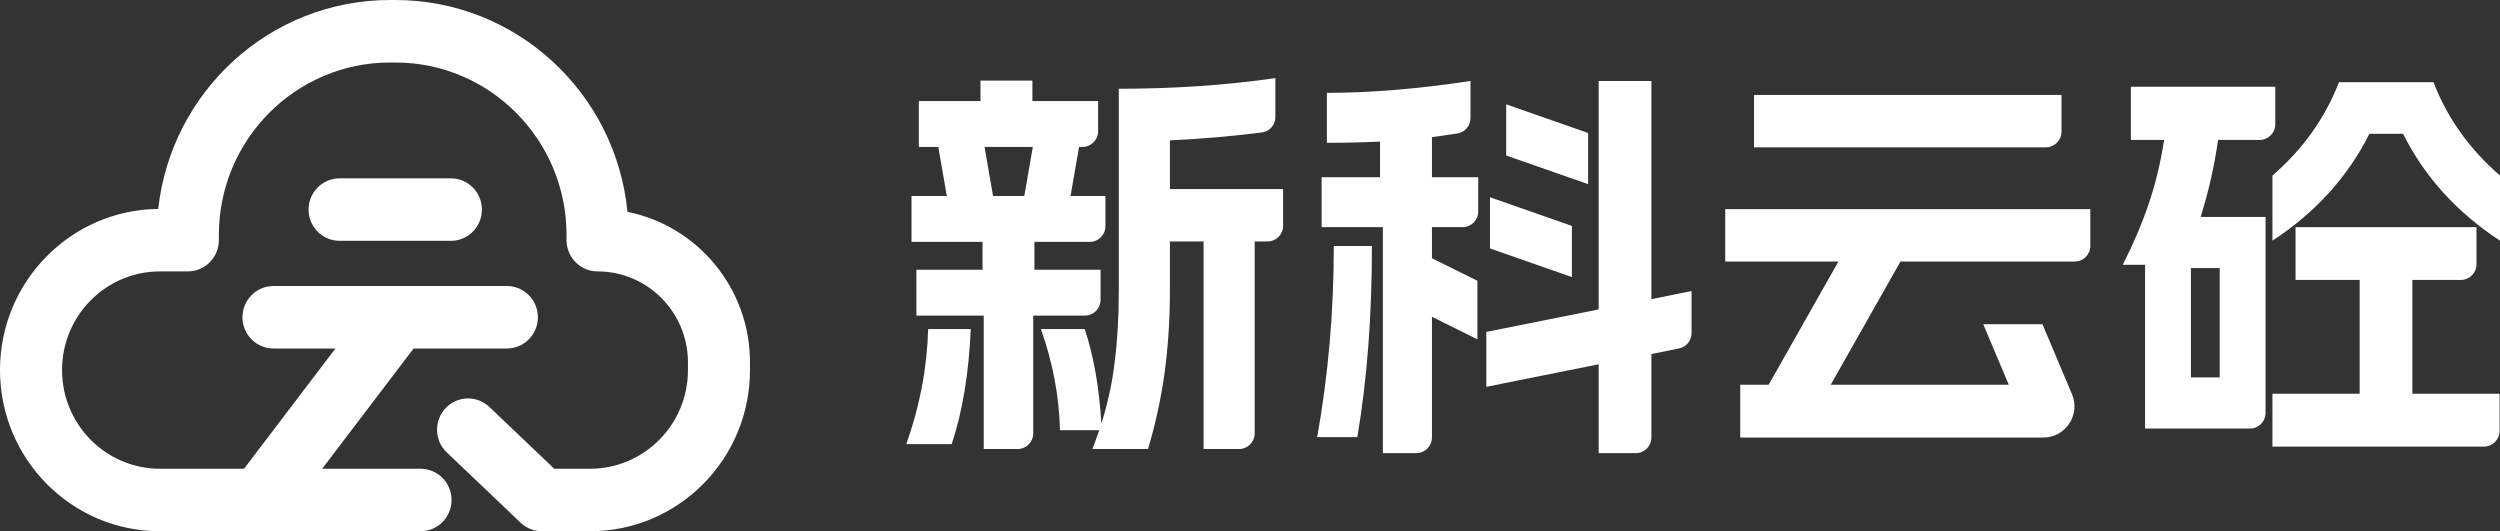 <svg width="160" height="34" viewBox="0 0 160 34" fill="none" xmlns="http://www.w3.org/2000/svg">
<rect x="0" y="0" width="160" height="34" fill="#333333" stroke="none"/>
<path fill-rule="evenodd" clip-rule="evenodd" d="M14.007 15.043C14.007 8.944 18.916 4 24.971 4H25.295C31.35 4 36.259 8.944 36.259 15.043V15.37C36.259 16.474 37.148 17.37 38.245 17.37C41.439 17.37 44.029 19.978 44.029 23.196V23.685C44.029 27.173 41.222 30 37.759 30H35.473L31.321 26.047C30.524 25.288 29.267 25.323 28.514 26.126C27.761 26.929 27.796 28.195 28.593 28.953L33.319 33.453C33.688 33.804 34.176 34 34.684 34H37.759C43.415 34 48 29.382 48 23.685V23.196C48 18.429 44.63 14.454 40.158 13.559C39.418 5.947 33.046 0 25.295 0H24.971C17.284 0 10.954 5.849 10.127 13.37C4.524 13.432 0 18.026 0 23.685C0 29.382 4.585 34 10.241 34H14.606C14.608 34 14.61 34 14.611 34H26.914C28.01 34 28.899 33.105 28.899 32C28.899 30.895 28.01 30 26.914 30H20.619L26.47 22.304H32.439C33.535 22.304 34.425 21.409 34.425 20.304C34.425 19.2 33.535 18.304 32.439 18.304H25.511C25.497 18.304 25.484 18.304 25.471 18.304H17.504C16.407 18.304 15.518 19.2 15.518 20.304C15.518 21.409 16.407 22.304 17.504 22.304H21.468L15.617 30H10.241C6.778 30 3.971 27.172 3.971 23.685C3.971 20.197 6.778 17.37 10.241 17.37H12.022C13.118 17.37 14.007 16.474 14.007 15.37V15.043ZM21.734 11.413C20.637 11.413 19.748 12.309 19.748 13.413C19.748 14.518 20.637 15.413 21.734 15.413H28.856C29.953 15.413 30.842 14.518 30.842 13.413C30.842 12.309 29.953 11.413 28.856 11.413H21.734Z" fill="white"/>
<path d="M69.916 28.738C70.176 28.039 70.323 27.638 70.357 27.533H67.839C67.787 25.367 67.38 23.21 66.619 21.061H69.423C69.994 22.773 70.349 24.79 70.487 27.113C70.903 25.803 71.188 24.476 71.344 23.131C71.517 21.786 71.603 20.266 71.603 18.572V5.681C75.117 5.681 78.457 5.454 81.624 5V7.492C81.624 7.987 81.262 8.409 80.771 8.474C78.997 8.708 77.032 8.877 74.874 8.983V12.1H82.118V14.454C82.118 15.006 81.67 15.454 81.118 15.454H80.3V27.738C80.3 28.29 79.853 28.738 79.3 28.738H77.029V15.454H74.874V18.572C74.874 20.424 74.762 22.179 74.537 23.838C74.312 25.48 73.957 27.113 73.473 28.738H69.916ZM58 28.424C58.865 26.013 59.333 23.559 59.402 21.061H62.128C62.007 23.891 61.6 26.345 60.908 28.424H58ZM58.337 12.546H60.596L60.051 9.402H58.805V6.467H62.751V5.157H66.074V6.467H70.279V8.402C70.279 8.954 69.832 9.402 69.279 9.402H69.059L68.514 12.546H70.747V14.48C70.747 15.033 70.299 15.48 69.747 15.48H66.204V17.262H70.435V19.197C70.435 19.749 69.987 20.197 69.435 20.197H66.126V27.738C66.126 28.29 65.678 28.738 65.126 28.738H62.959V20.197H58.649V17.262H62.881V15.48H58.337V12.546ZM63.556 12.546H65.555L66.1 9.402H63.01L63.556 12.546Z" fill="white"/>
<path d="M95.124 21.244L102.315 19.803V5.183H105.69V19.148L108.26 18.625V21.319C108.26 21.794 107.926 22.204 107.46 22.299L105.69 22.659V28C105.69 28.552 105.242 29 104.69 29H102.315V23.314L95.124 24.756V21.244ZM84.298 27.978C85.008 24.031 85.363 19.952 85.363 15.742H87.803C87.803 20.249 87.492 24.328 86.868 27.978H84.298ZM84.584 11.341H88.322V9.061C87.215 9.114 86.081 9.14 84.921 9.14V5.943C87.691 5.943 90.754 5.69 94.112 5.183V7.556C94.112 8.046 93.756 8.465 93.272 8.541C92.534 8.657 91.992 8.734 91.645 8.773V11.341H94.605V13.537C94.605 14.089 94.157 14.537 93.605 14.537H91.645V16.528L94.553 17.969V21.716L91.645 20.275V28C91.645 28.552 91.198 29 90.645 29H88.504V14.537H84.584V11.341ZM95.358 12.624L100.602 14.459V17.734L95.358 15.9V12.624ZM96.396 6.677L101.64 8.511V11.786L96.396 9.952V6.677Z" fill="white"/>
<path d="M111.375 24.625H113.193L117.658 16.738H110.415V13.384H133.78V15.738C133.78 16.29 133.332 16.738 132.78 16.738H121.63L117.165 24.625H128.561L126.926 20.747H130.716L132.607 25.227C133.164 26.545 132.196 28.004 130.765 28.004H111.375V24.625ZM112.258 6.074H131.936V8.428C131.936 8.98 131.489 9.428 130.936 9.428H112.258V6.074Z" fill="white"/>
<path d="M140.218 24.153H142.061V17.157H140.218V24.153ZM135.856 16.948C136.531 15.62 137.085 14.319 137.518 13.044C137.951 11.769 138.279 10.406 138.504 8.956H136.376V5.55H145.618V7.956C145.618 8.509 145.17 8.956 144.618 8.956H141.957C141.715 10.651 141.343 12.293 140.841 13.882H144.995V26.428C144.995 26.98 144.547 27.428 143.995 27.428H137.284V16.948H135.856ZM145.436 25.201H151.018V17.917H146.916V14.537H158.494V16.917C158.494 17.469 158.047 17.917 157.494 17.917H154.392V25.201H159.974V27.581C159.974 28.133 159.526 28.581 158.974 28.581H145.436V25.201ZM145.436 11.236C147.392 9.541 148.811 7.55 149.694 5.262H155.742C156.625 7.55 158.044 9.541 160 11.236V15.402C157.248 13.603 155.18 11.323 153.795 8.563H151.641C150.256 11.323 148.188 13.603 145.436 15.402V11.236Z" fill="white"/>
</svg>
